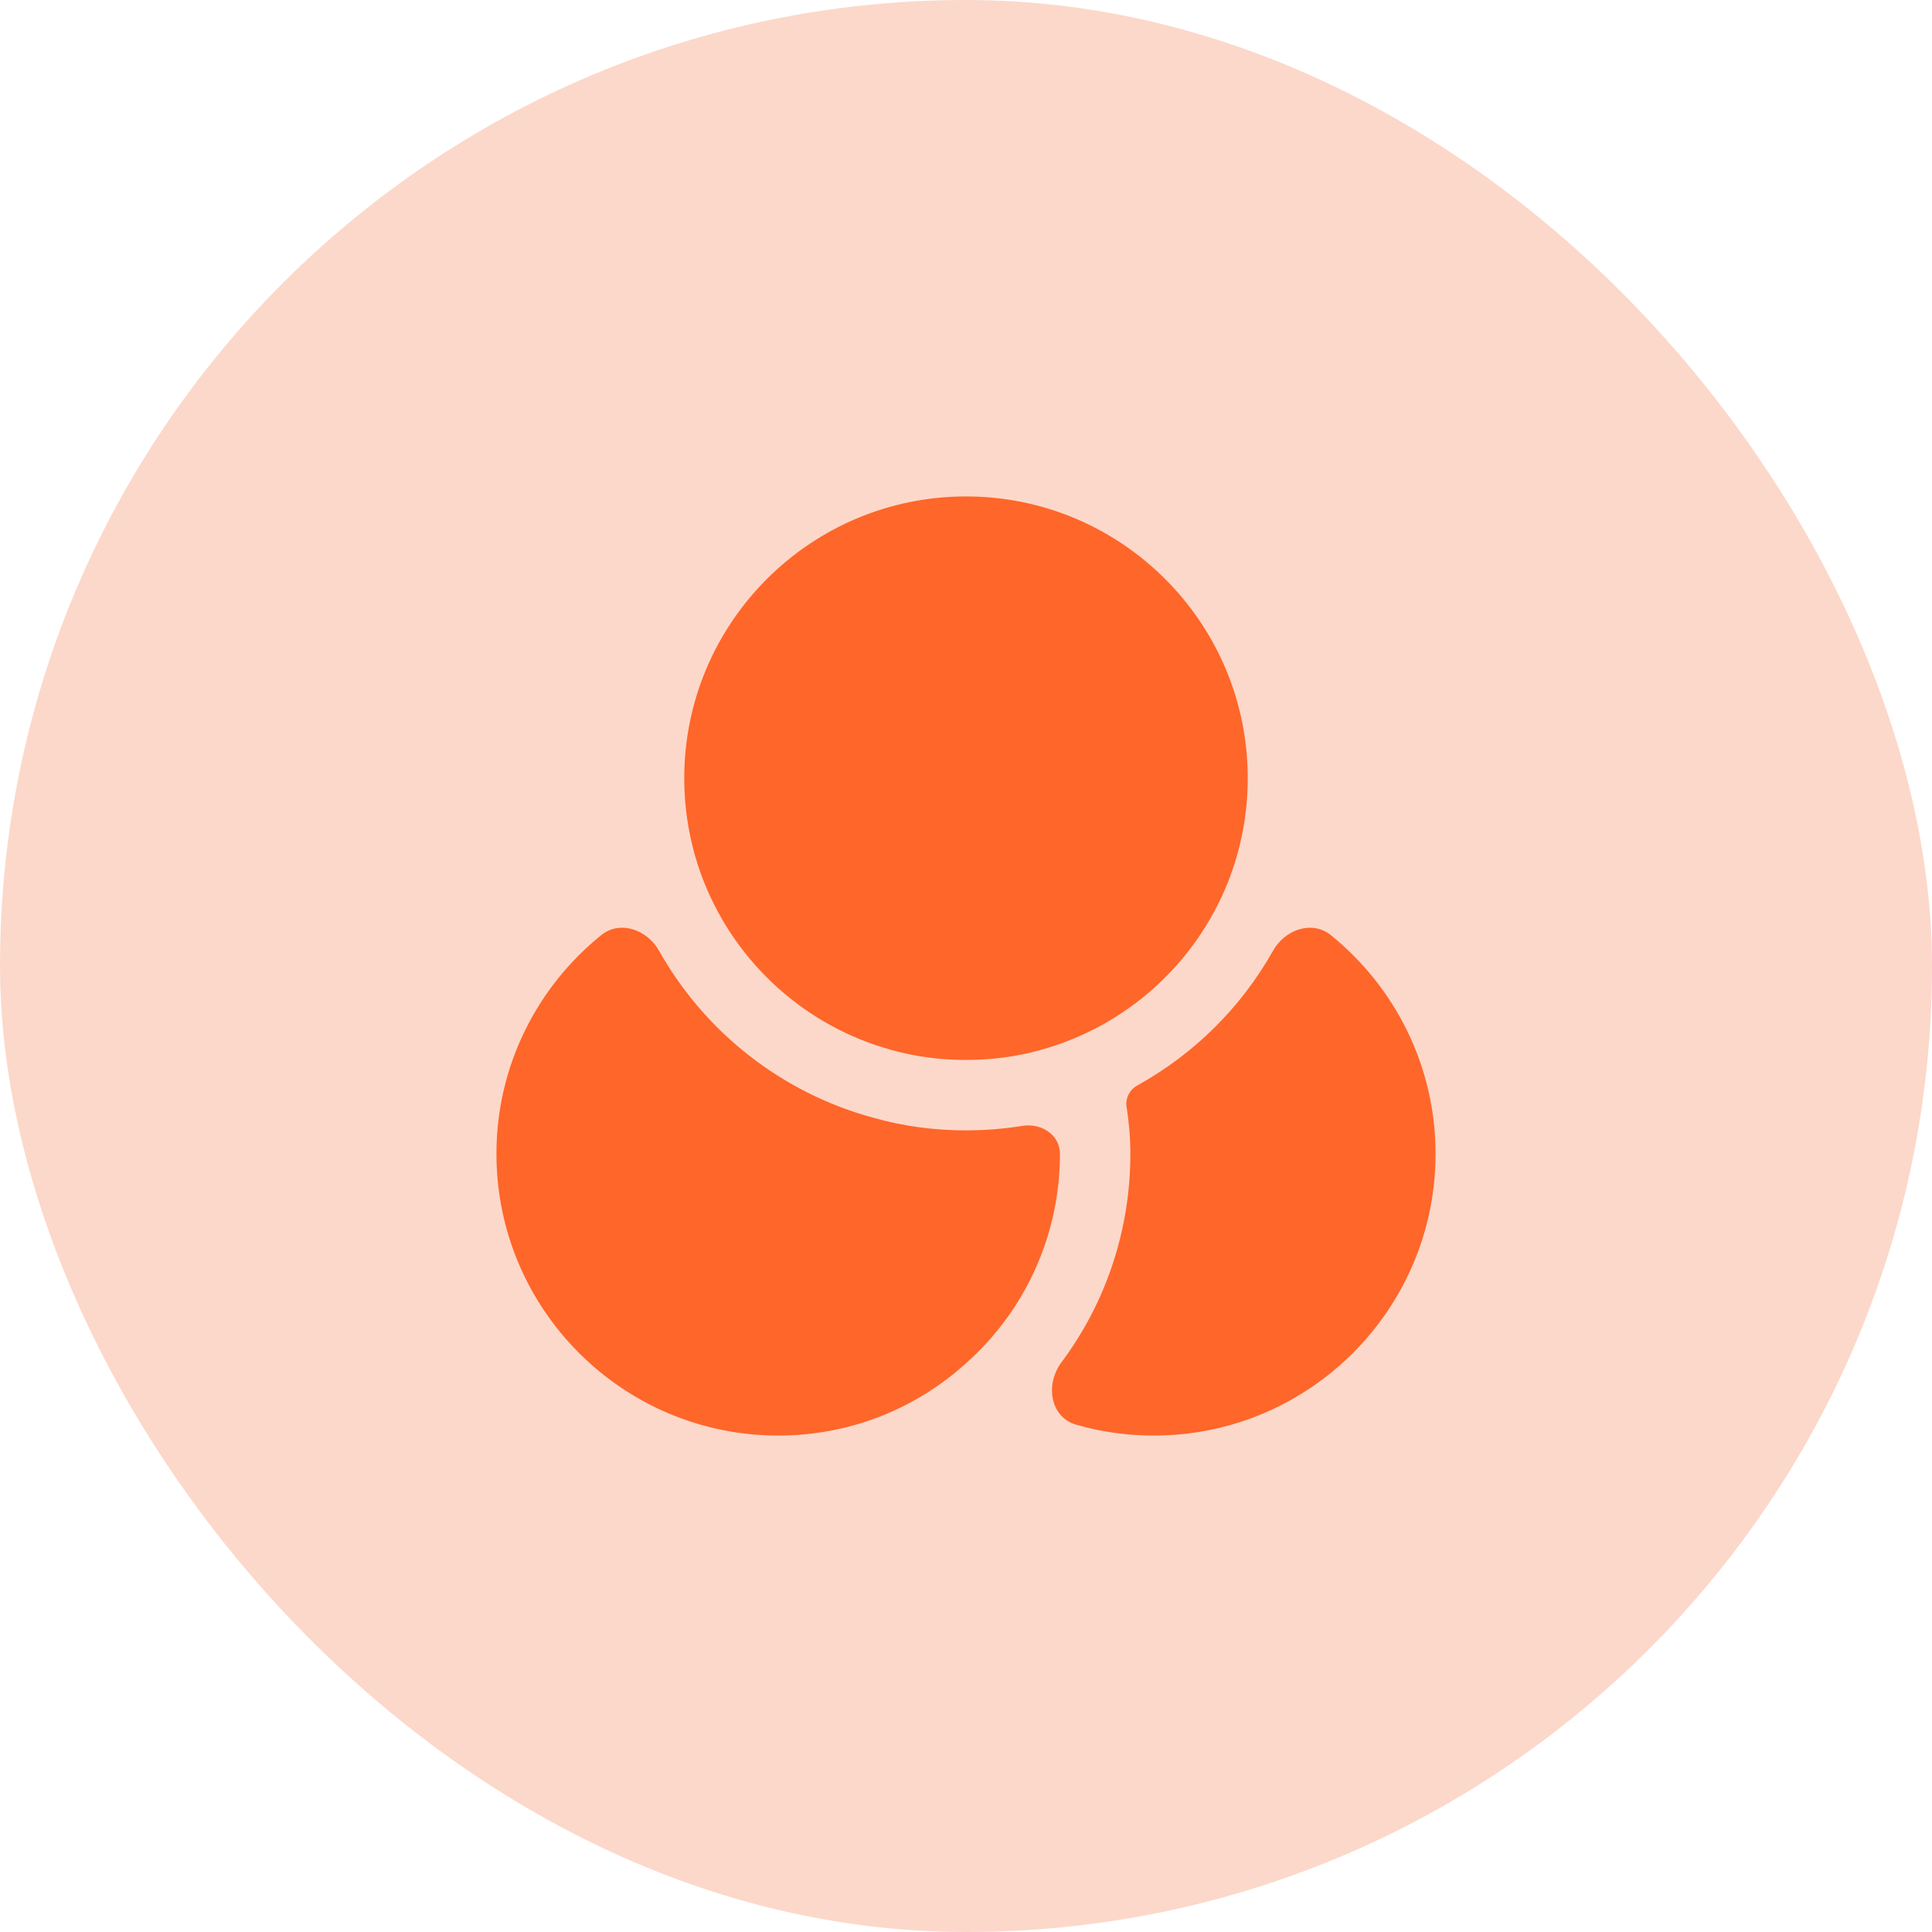 <svg width="24" height="24" viewBox="0 0 24 24" fill="none" xmlns="http://www.w3.org/2000/svg">
<rect width="24" height="24" rx="12" fill="#FCD8CA"/>
<path d="M13.167 14.333C13.167 15.366 12.717 16.299 12 16.935C11.382 17.495 10.565 17.833 9.667 17.833C7.736 17.833 6.167 16.264 6.167 14.333C6.167 13.238 6.675 12.258 7.467 11.618C7.702 11.427 8.039 11.547 8.188 11.812C8.757 12.825 9.717 13.578 10.845 13.884C11.213 13.989 11.598 14.042 12 14.042C12.242 14.042 12.475 14.022 12.702 13.986C12.935 13.948 13.167 14.097 13.167 14.333Z" fill="#FF6629"/>
<path d="M15.5 9.667C15.5 10.122 15.412 10.559 15.255 10.956C14.852 11.971 13.989 12.753 12.922 13.044C12.63 13.126 12.321 13.167 12 13.167C11.679 13.167 11.37 13.126 11.078 13.044C10.011 12.753 9.148 11.971 8.745 10.956C8.588 10.559 8.5 10.122 8.5 9.667C8.5 7.736 10.069 6.167 12 6.167C13.931 6.167 15.5 7.736 15.5 9.667Z" fill="#FF6629"/>
<path d="M17.833 14.333C17.833 16.264 16.264 17.833 14.333 17.833C14 17.833 13.677 17.787 13.371 17.699C13.043 17.605 12.982 17.197 13.186 16.923C13.739 16.183 14.042 15.277 14.042 14.333C14.042 14.135 14.024 13.937 13.995 13.75C13.978 13.642 14.033 13.537 14.128 13.484C14.831 13.095 15.417 12.517 15.813 11.812C15.961 11.548 16.298 11.427 16.534 11.618C17.325 12.259 17.833 13.238 17.833 14.333Z" fill="#FF6629"/>
</svg>
